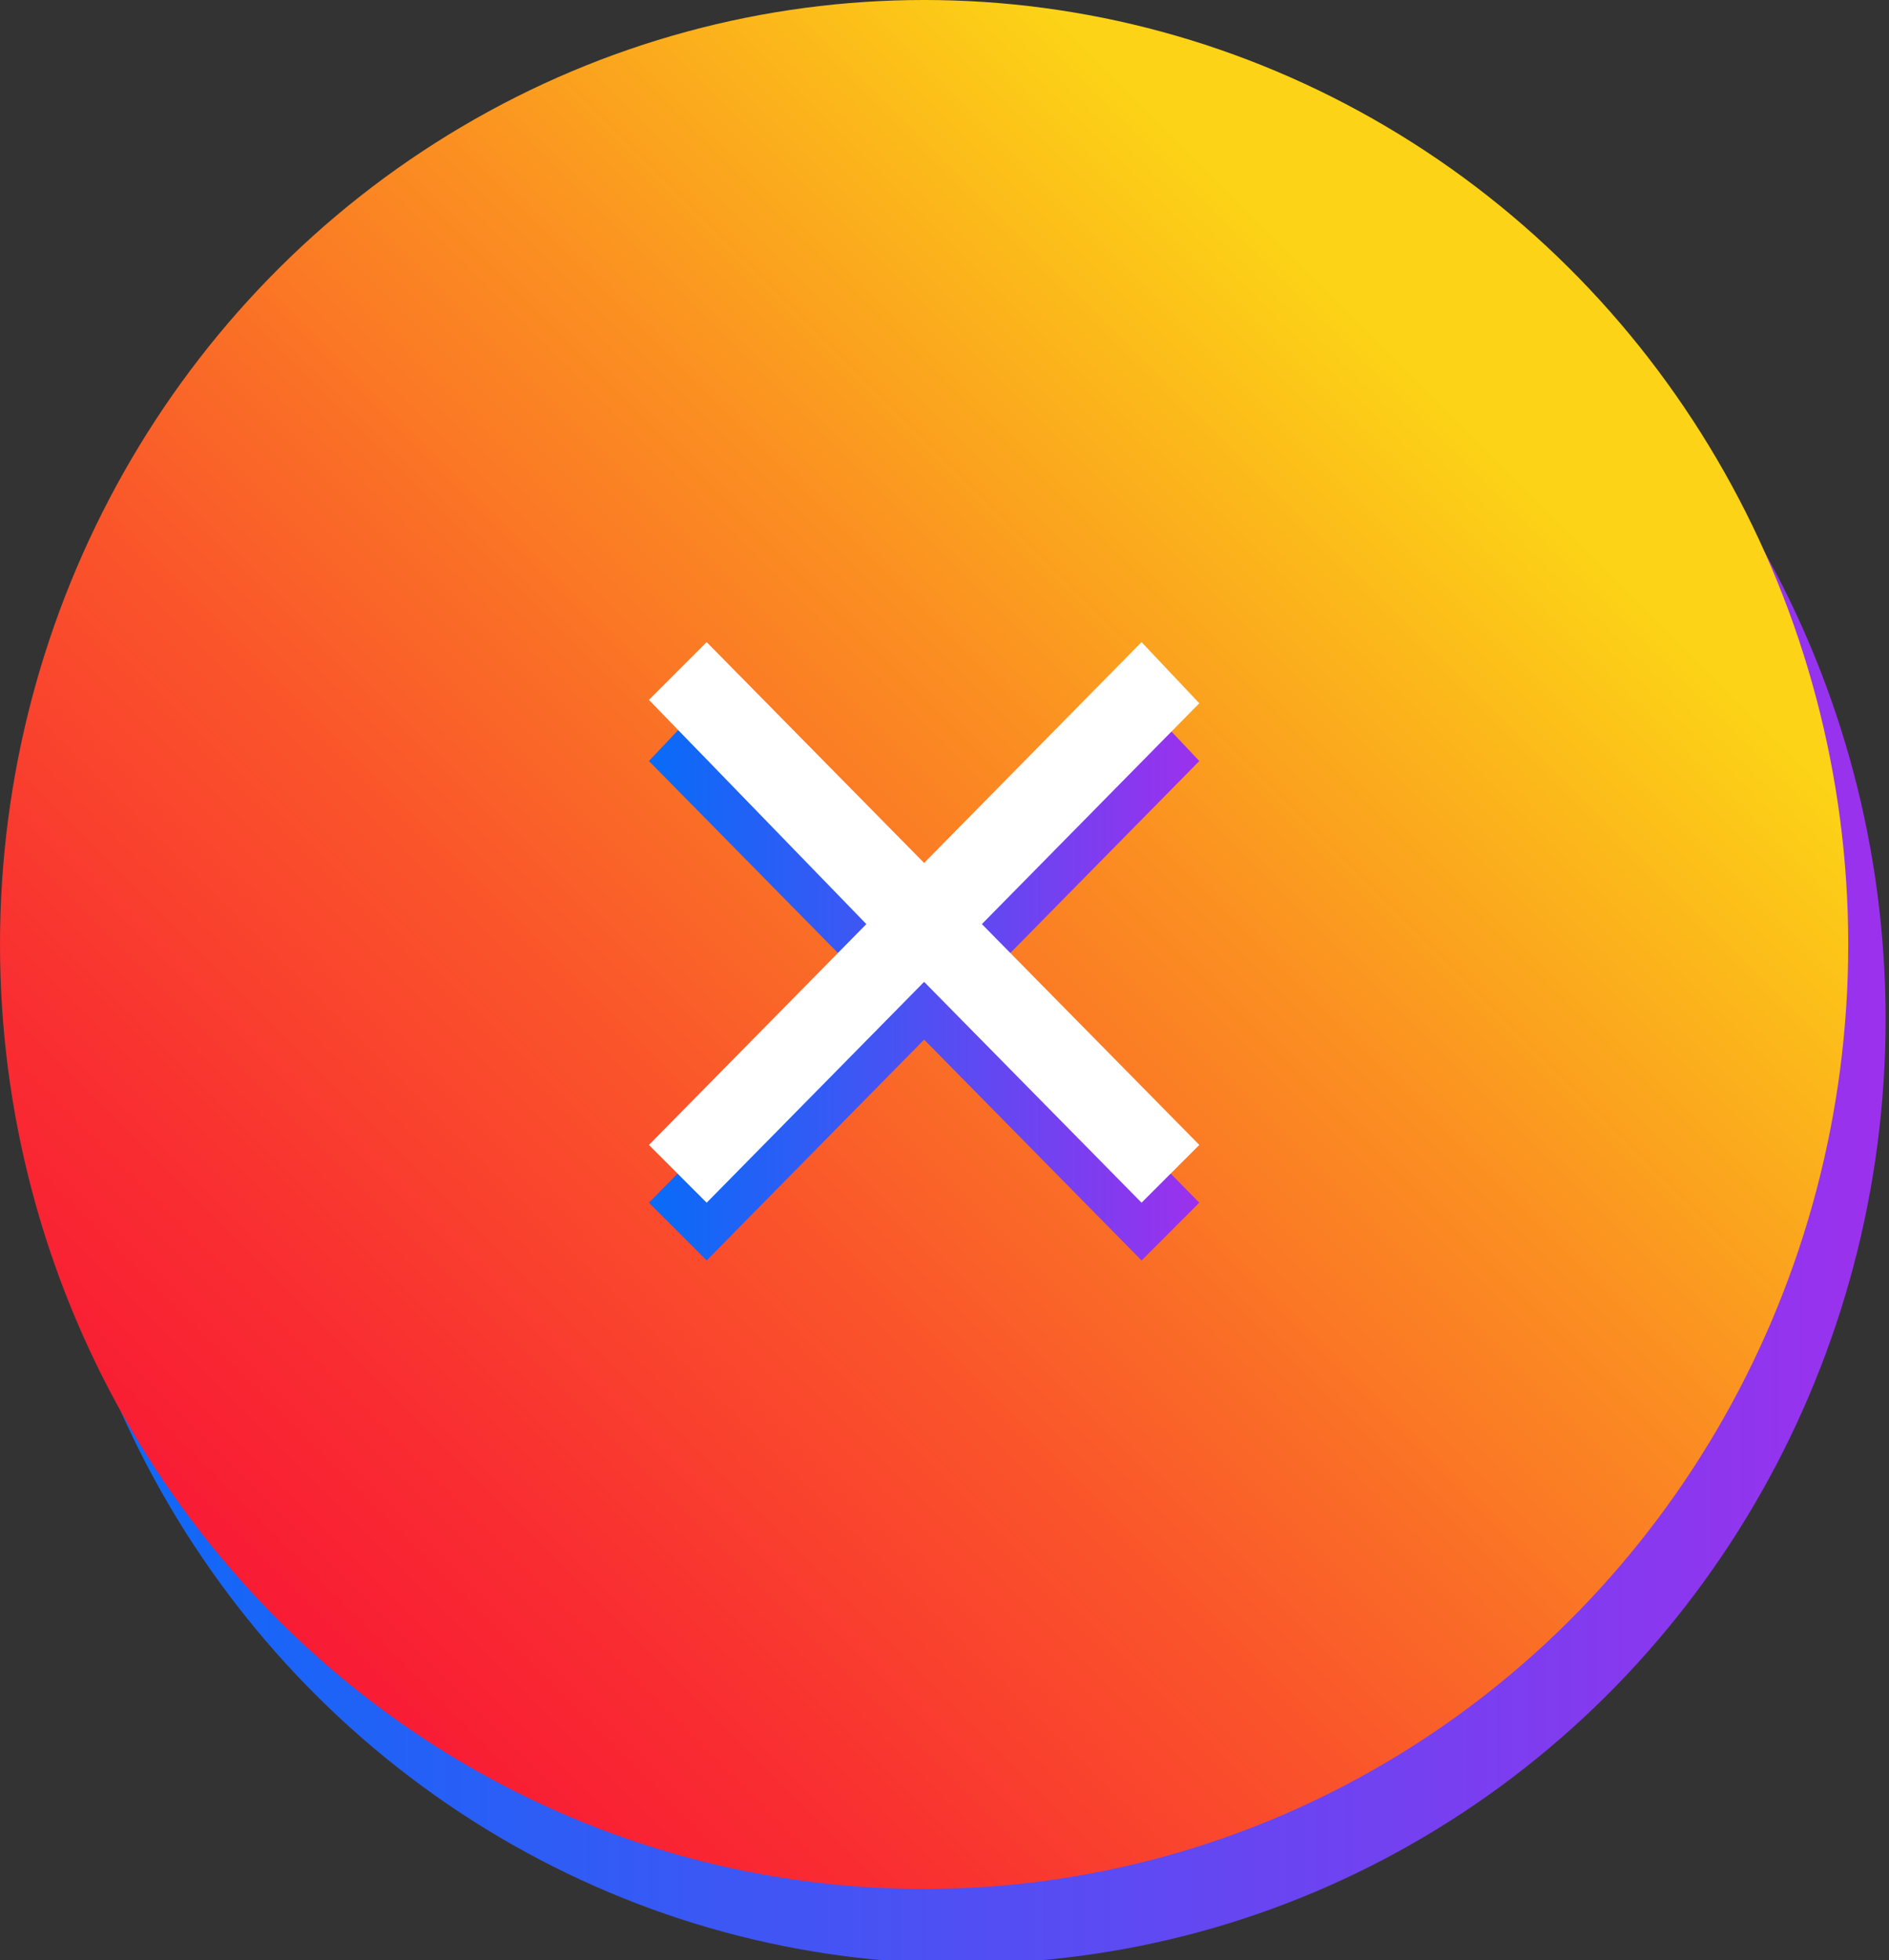 <?xml version="1.0" encoding="utf-8"?>
<!-- Generator: Adobe Illustrator 23.0.2, SVG Export Plug-In . SVG Version: 6.00 Build 0)  -->
<svg version="1.1" id="Layer_1" xmlns="http://www.w3.org/2000/svg" xmlns:xlink="http://www.w3.org/1999/xlink" x="0px" y="0px"
	 viewBox="0 0 55.6 57.7" style="enable-background:new 0 0 55.6 57.7;" xml:space="preserve">
<rect x="0" y="0" width="55.6" height="57.7" fill="#333333" stroke="none"/>
<style type="text/css">
	.st0{fill:url(#SVGID_1_);}
	.st1{fill:url(#SVGID_2_);}
	.st2{fill:url(#SVGID_3_);}
	.st3{fill:#FFFFFF;}
</style>
<g>
	<linearGradient id="SVGID_1_" gradientUnits="userSpaceOnUse" x1="1.073" y1="29.967" x2="55.555" y2="29.967">
		<stop  offset="2.016760e-02" style="stop-color:#0B6AF8"/>
		<stop  offset="0.306" style="stop-color:#325BF5"/>
		<stop  offset="0.945" style="stop-color:#9334EE"/>
		<stop  offset="0.994" style="stop-color:#9B31ED"/>
	</linearGradient>
	<ellipse class="st0" cx="28.3" cy="30" rx="27.2" ry="27.8"/>
	<linearGradient id="SVGID_2_" gradientUnits="userSpaceOnUse" x1="-7.217" y1="62.235" x2="52.791" y2="2.227">
		<stop  offset="0.149" style="stop-color:#F80B37"/>
		<stop  offset="0.218" style="stop-color:#F81435"/>
		<stop  offset="0.335" style="stop-color:#F92E31"/>
		<stop  offset="0.482" style="stop-color:#FA572A"/>
		<stop  offset="0.657" style="stop-color:#FB9121"/>
		<stop  offset="0.834" style="stop-color:#FCD316"/>
	</linearGradient>
	<ellipse class="st1" cx="27.2" cy="27.8" rx="27.2" ry="27.8"/>
	<g>
		<linearGradient id="SVGID_3_" gradientUnits="userSpaceOnUse" x1="19.102" y1="28.872" x2="35.296" y2="28.872">
			<stop  offset="2.016760e-02" style="stop-color:#0B6AF8"/>
			<stop  offset="0.306" style="stop-color:#325BF5"/>
			<stop  offset="0.945" style="stop-color:#9334EE"/>
			<stop  offset="0.994" style="stop-color:#9B31ED"/>
		</linearGradient>
		<polygon class="st2" points="33.6,20.6 27.2,27.1 20.8,20.6 19.1,22.4 25.5,28.9 19.1,35.4 20.8,37.1 27.2,30.6 33.6,37.1 
			35.3,35.4 28.9,28.9 35.3,22.4 		"/>
		<polygon class="st3" points="33.6,18.9 27.2,25.4 20.8,18.9 19.1,20.6 25.5,27.2 19.1,33.7 20.8,35.4 27.2,28.9 33.6,35.4 
			35.3,33.7 28.9,27.2 35.3,20.7 		"/>
	</g>
</g>
</svg>
